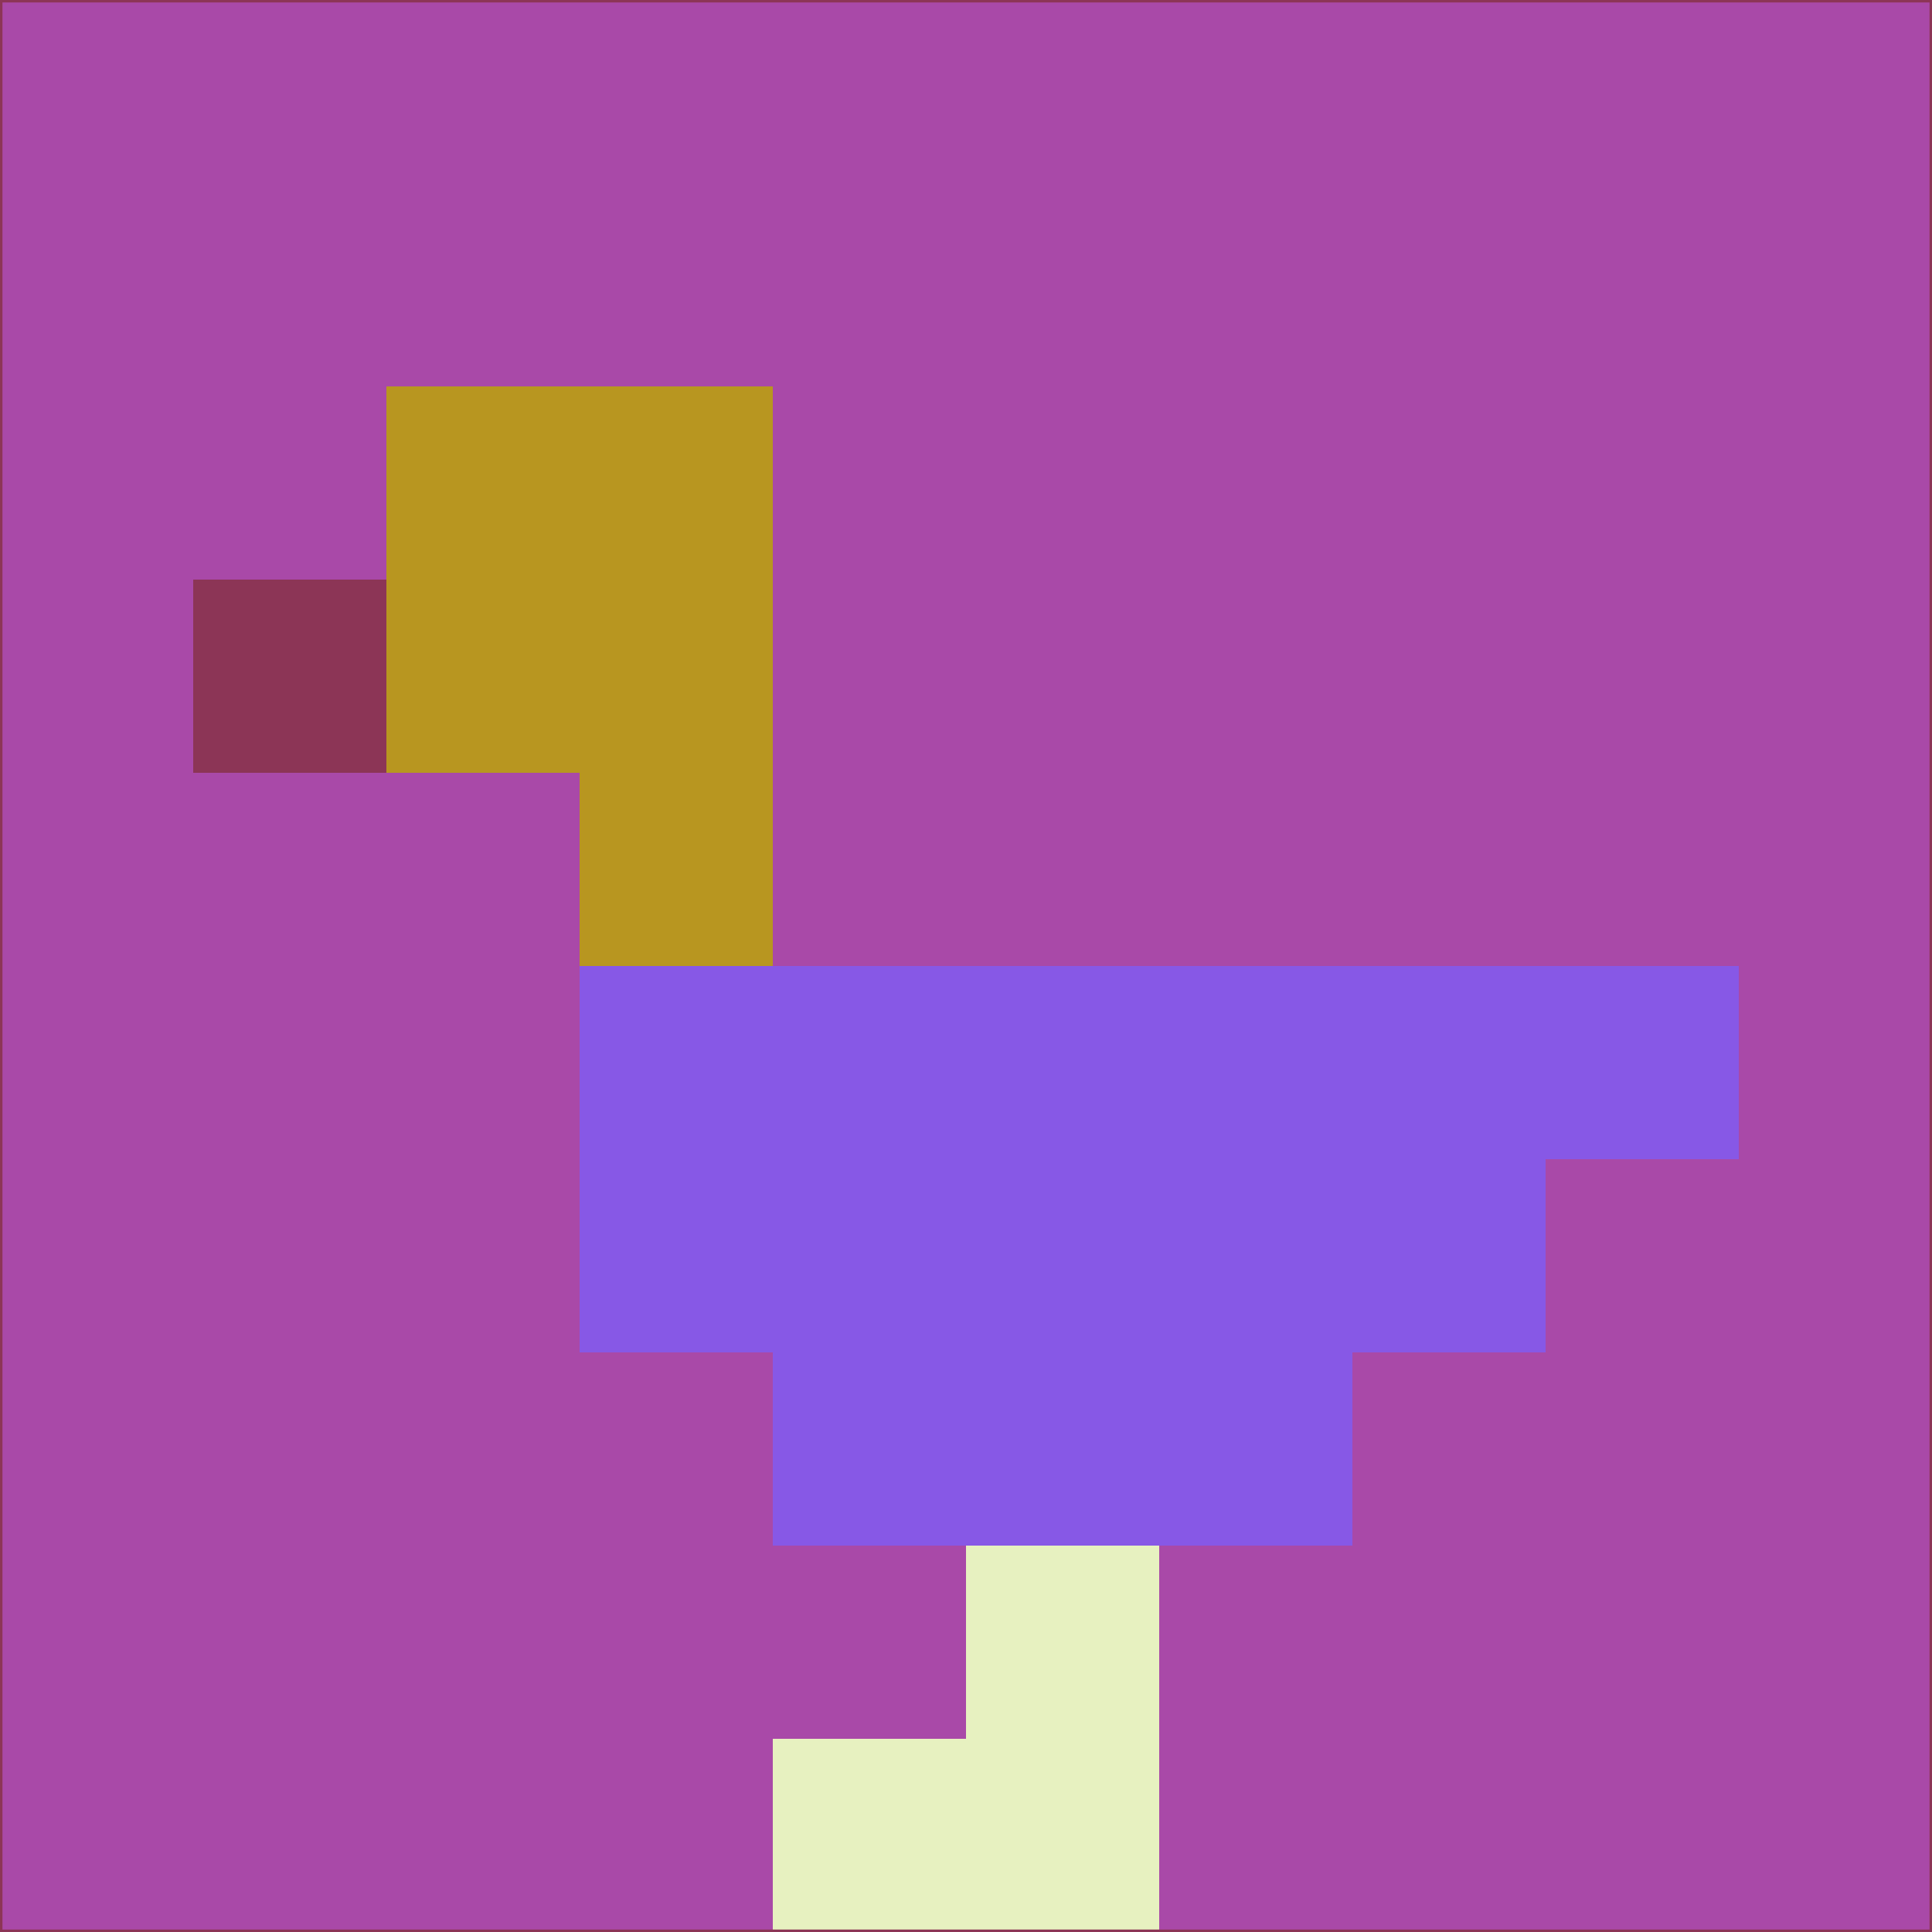 <svg xmlns="http://www.w3.org/2000/svg" version="1.1" width="785" height="785">
  <title>'goose-pfp-694263' by Dmitri Cherniak (Cyberpunk Edition)</title>
  <desc>
    seed=940500
    backgroundColor=#a949a8
    padding=20
    innerPadding=0
    timeout=500
    dimension=1
    border=false
    Save=function(){return n.handleSave()}
    frame=12

    Rendered at 2024-09-15T22:37:00.504Z
    Generated in 1ms
    Modified for Cyberpunk theme with new color scheme
  </desc>
  <defs/>
  <rect width="100%" height="100%" fill="#a949a8"/>
  <g>
    <g id="0-0">
      <rect x="0" y="0" height="785" width="785" fill="#a949a8"/>
      <g>
        <!-- Neon blue -->
        <rect id="0-0-2-2-2-2" x="157" y="157" width="157" height="157" fill="#b89620"/>
        <rect id="0-0-3-2-1-4" x="235.5" y="157" width="78.5" height="314" fill="#b89620"/>
        <!-- Electric purple -->
        <rect id="0-0-4-5-5-1" x="314" y="392.5" width="392.5" height="78.5" fill="#8758e6"/>
        <rect id="0-0-3-5-5-2" x="235.5" y="392.5" width="392.5" height="157" fill="#8758e6"/>
        <rect id="0-0-4-5-3-3" x="314" y="392.5" width="235.5" height="235.5" fill="#8758e6"/>
        <!-- Neon pink -->
        <rect id="0-0-1-3-1-1" x="78.5" y="235.5" width="78.5" height="78.5" fill="#8c3556"/>
        <!-- Cyber yellow -->
        <rect id="0-0-5-8-1-2" x="392.5" y="628" width="78.5" height="157" fill="#e7f1c0"/>
        <rect id="0-0-4-9-2-1" x="314" y="706.5" width="157" height="78.5" fill="#e7f1c0"/>
      </g>
      <rect x="0" y="0" stroke="#8c3556" stroke-width="2" height="785" width="785" fill="none"/>
    </g>
  </g>
  <script xmlns=""/>
</svg>